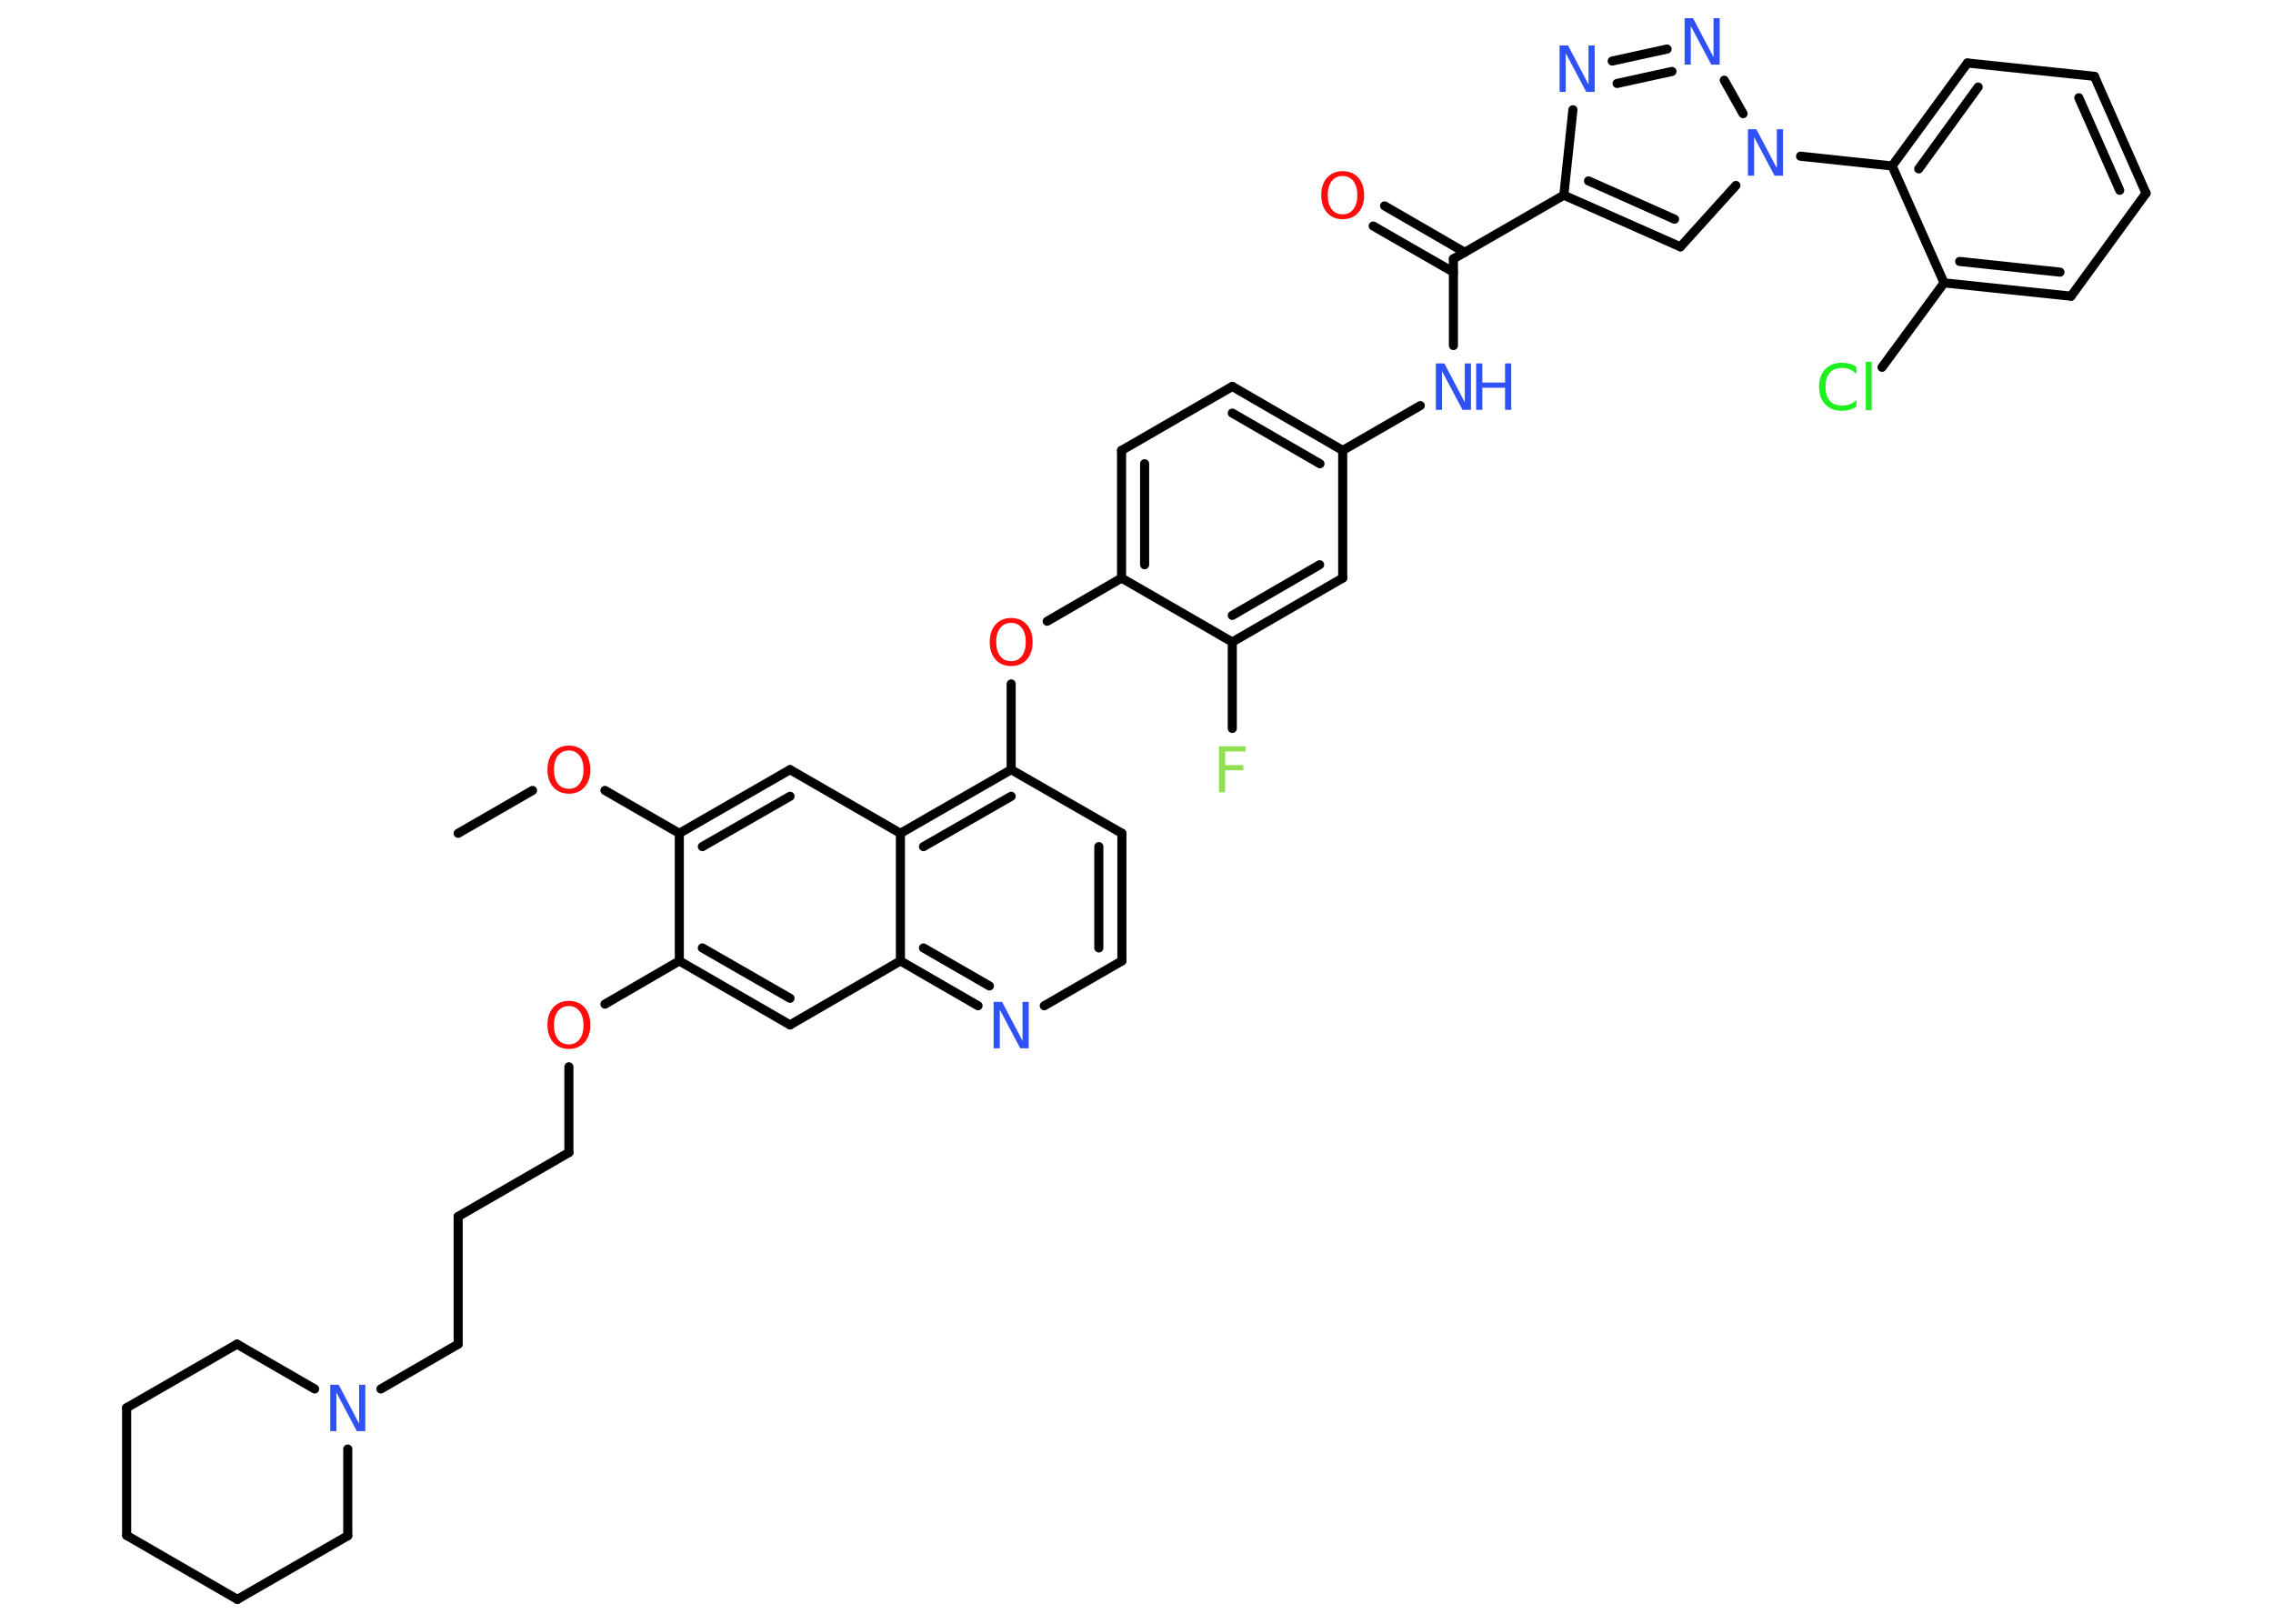 <?xml version='1.0' encoding='UTF-8'?>
<!DOCTYPE svg PUBLIC "-//W3C//DTD SVG 1.1//EN" "http://www.w3.org/Graphics/SVG/1.1/DTD/svg11.dtd">
<svg version='1.2' xmlns='http://www.w3.org/2000/svg' xmlns:xlink='http://www.w3.org/1999/xlink' width='70.0mm' height='50.0mm' viewBox='0 0 70.0 50.0'>
  <desc>Generated by the Chemistry Development Kit (http://github.com/cdk)</desc>
  <g stroke-linecap='round' stroke-linejoin='round' stroke='#000000' stroke-width='.28' fill='#3050F8'>
    <rect x='.0' y='.0' width='70.0' height='50.0' fill='#FFFFFF' stroke='none'/>
    <g id='mol1' class='mol'>
      <line id='mol1bnd1' class='bond' x1='14.11' y1='25.66' x2='16.4' y2='24.34'/>
      <line id='mol1bnd2' class='bond' x1='18.63' y1='24.34' x2='20.92' y2='25.66'/>
      <g id='mol1bnd3' class='bond'>
        <line x1='24.33' y1='23.7' x2='20.92' y2='25.66'/>
        <line x1='24.33' y1='24.52' x2='21.63' y2='26.07'/>
      </g>
      <line id='mol1bnd4' class='bond' x1='24.33' y1='23.7' x2='27.73' y2='25.66'/>
      <g id='mol1bnd5' class='bond'>
        <line x1='31.14' y1='23.7' x2='27.73' y2='25.66'/>
        <line x1='31.14' y1='24.52' x2='28.44' y2='26.07'/>
      </g>
      <line id='mol1bnd6' class='bond' x1='31.14' y1='23.7' x2='31.14' y2='21.06'/>
      <line id='mol1bnd7' class='bond' x1='32.25' y1='19.13' x2='34.54' y2='17.8'/>
      <g id='mol1bnd8' class='bond'>
        <line x1='34.54' y1='13.87' x2='34.54' y2='17.8'/>
        <line x1='35.25' y1='14.28' x2='35.25' y2='17.39'/>
      </g>
      <line id='mol1bnd9' class='bond' x1='34.54' y1='13.87' x2='37.95' y2='11.9'/>
      <g id='mol1bnd10' class='bond'>
        <line x1='41.35' y1='13.87' x2='37.95' y2='11.9'/>
        <line x1='40.65' y1='14.28' x2='37.95' y2='12.72'/>
      </g>
      <line id='mol1bnd11' class='bond' x1='41.35' y1='13.87' x2='43.74' y2='12.49'/>
      <line id='mol1bnd12' class='bond' x1='44.76' y1='10.64' x2='44.76' y2='7.97'/>
      <g id='mol1bnd13' class='bond'>
        <line x1='44.76' y1='8.38' x2='42.29' y2='6.96'/>
        <line x1='45.11' y1='7.77' x2='42.64' y2='6.34'/>
      </g>
      <line id='mol1bnd14' class='bond' x1='44.76' y1='7.97' x2='48.16' y2='6.01'/>
      <g id='mol1bnd15' class='bond'>
        <line x1='48.16' y1='6.01' x2='51.75' y2='7.6'/>
        <line x1='48.92' y1='5.57' x2='51.57' y2='6.75'/>
      </g>
      <line id='mol1bnd16' class='bond' x1='51.75' y1='7.6' x2='53.46' y2='5.71'/>
      <line id='mol1bnd17' class='bond' x1='55.45' y1='4.81' x2='58.27' y2='5.11'/>
      <g id='mol1bnd18' class='bond'>
        <line x1='60.59' y1='1.94' x2='58.27' y2='5.11'/>
        <line x1='60.92' y1='2.68' x2='59.09' y2='5.2'/>
      </g>
      <line id='mol1bnd19' class='bond' x1='60.59' y1='1.94' x2='64.5' y2='2.35'/>
      <g id='mol1bnd20' class='bond'>
        <line x1='66.09' y1='5.95' x2='64.5' y2='2.35'/>
        <line x1='65.28' y1='5.86' x2='64.02' y2='3.01'/>
      </g>
      <line id='mol1bnd21' class='bond' x1='66.09' y1='5.95' x2='63.78' y2='9.12'/>
      <g id='mol1bnd22' class='bond'>
        <line x1='59.87' y1='8.71' x2='63.78' y2='9.12'/>
        <line x1='60.35' y1='8.05' x2='63.44' y2='8.38'/>
      </g>
      <line id='mol1bnd23' class='bond' x1='58.27' y1='5.11' x2='59.87' y2='8.71'/>
      <line id='mol1bnd24' class='bond' x1='59.87' y1='8.71' x2='57.96' y2='11.31'/>
      <line id='mol1bnd25' class='bond' x1='53.68' y1='3.5' x2='53.1' y2='2.47'/>
      <g id='mol1bnd26' class='bond'>
        <line x1='51.34' y1='1.51' x2='49.65' y2='1.88'/>
        <line x1='51.49' y1='2.2' x2='49.8' y2='2.57'/>
      </g>
      <line id='mol1bnd27' class='bond' x1='48.16' y1='6.01' x2='48.44' y2='3.38'/>
      <line id='mol1bnd28' class='bond' x1='41.35' y1='13.87' x2='41.35' y2='17.8'/>
      <g id='mol1bnd29' class='bond'>
        <line x1='37.95' y1='19.77' x2='41.35' y2='17.8'/>
        <line x1='37.95' y1='18.95' x2='40.64' y2='17.39'/>
      </g>
      <line id='mol1bnd30' class='bond' x1='34.54' y1='17.8' x2='37.95' y2='19.77'/>
      <line id='mol1bnd31' class='bond' x1='37.95' y1='19.77' x2='37.95' y2='22.43'/>
      <line id='mol1bnd32' class='bond' x1='31.14' y1='23.7' x2='34.55' y2='25.66'/>
      <g id='mol1bnd33' class='bond'>
        <line x1='34.55' y1='29.59' x2='34.55' y2='25.66'/>
        <line x1='33.84' y1='29.19' x2='33.84' y2='26.07'/>
      </g>
      <line id='mol1bnd34' class='bond' x1='34.55' y1='29.59' x2='32.16' y2='30.97'/>
      <g id='mol1bnd35' class='bond'>
        <line x1='27.73' y1='29.59' x2='30.12' y2='30.97'/>
        <line x1='28.44' y1='29.19' x2='30.47' y2='30.36'/>
      </g>
      <line id='mol1bnd36' class='bond' x1='27.73' y1='25.66' x2='27.73' y2='29.59'/>
      <line id='mol1bnd37' class='bond' x1='27.73' y1='29.59' x2='24.33' y2='31.56'/>
      <g id='mol1bnd38' class='bond'>
        <line x1='20.92' y1='29.59' x2='24.33' y2='31.56'/>
        <line x1='21.63' y1='29.19' x2='24.33' y2='30.74'/>
      </g>
      <line id='mol1bnd39' class='bond' x1='20.92' y1='25.66' x2='20.92' y2='29.59'/>
      <line id='mol1bnd40' class='bond' x1='20.92' y1='29.59' x2='18.63' y2='30.92'/>
      <line id='mol1bnd41' class='bond' x1='17.52' y1='32.85' x2='17.52' y2='35.49'/>
      <line id='mol1bnd42' class='bond' x1='17.52' y1='35.49' x2='14.11' y2='37.46'/>
      <line id='mol1bnd43' class='bond' x1='14.11' y1='37.46' x2='14.11' y2='41.39'/>
      <line id='mol1bnd44' class='bond' x1='14.11' y1='41.39' x2='11.73' y2='42.77'/>
      <line id='mol1bnd45' class='bond' x1='10.71' y1='44.62' x2='10.71' y2='47.29'/>
      <line id='mol1bnd46' class='bond' x1='10.71' y1='47.29' x2='7.31' y2='49.25'/>
      <line id='mol1bnd47' class='bond' x1='7.31' y1='49.25' x2='3.9' y2='47.28'/>
      <line id='mol1bnd48' class='bond' x1='3.9' y1='47.28' x2='3.9' y2='43.35'/>
      <line id='mol1bnd49' class='bond' x1='3.9' y1='43.35' x2='7.3' y2='41.39'/>
      <line id='mol1bnd50' class='bond' x1='9.69' y1='42.77' x2='7.3' y2='41.39'/>
      <path id='mol1atm2' class='atom' d='M17.52 23.11q-.21 .0 -.34 .16q-.12 .16 -.12 .43q.0 .27 .12 .43q.12 .16 .34 .16q.21 .0 .33 -.16q.12 -.16 .12 -.43q.0 -.27 -.12 -.43q-.12 -.16 -.33 -.16zM17.52 22.96q.3 .0 .48 .2q.18 .2 .18 .54q.0 .34 -.18 .54q-.18 .2 -.48 .2q-.3 .0 -.48 -.2q-.18 -.2 -.18 -.54q.0 -.34 .18 -.54q.18 -.2 .48 -.2z' stroke='none' fill='#FF0D0D'/>
      <path id='mol1atm7' class='atom' d='M31.14 19.18q-.21 .0 -.34 .16q-.12 .16 -.12 .43q.0 .27 .12 .43q.12 .16 .34 .16q.21 .0 .33 -.16q.12 -.16 .12 -.43q.0 -.27 -.12 -.43q-.12 -.16 -.33 -.16zM31.14 19.03q.3 .0 .48 .2q.18 .2 .18 .54q.0 .34 -.18 .54q-.18 .2 -.48 .2q-.3 .0 -.48 -.2q-.18 -.2 -.18 -.54q.0 -.34 .18 -.54q.18 -.2 .48 -.2z' stroke='none' fill='#FF0D0D'/>
      <g id='mol1atm12' class='atom'>
        <path d='M44.22 11.19h.26l.63 1.2v-1.2h.19v1.43h-.26l-.63 -1.19v1.19h-.19v-1.43z' stroke='none'/>
        <path d='M45.46 11.19h.19v.59h.7v-.59h.19v1.43h-.19v-.68h-.7v.68h-.19v-1.43z' stroke='none'/>
      </g>
      <path id='mol1atm14' class='atom' d='M41.35 5.42q-.21 .0 -.34 .16q-.12 .16 -.12 .43q.0 .27 .12 .43q.12 .16 .34 .16q.21 .0 .33 -.16q.12 -.16 .12 -.43q.0 -.27 -.12 -.43q-.12 -.16 -.33 -.16zM41.35 5.27q.3 .0 .48 .2q.18 .2 .18 .54q.0 .34 -.18 .54q-.18 .2 -.48 .2q-.3 .0 -.48 -.2q-.18 -.2 -.18 -.54q.0 -.34 .18 -.54q.18 -.2 .48 -.2z' stroke='none' fill='#FF0D0D'/>
      <path id='mol1atm17' class='atom' d='M53.83 3.98h.26l.63 1.2v-1.2h.19v1.43h-.26l-.63 -1.19v1.19h-.19v-1.43z' stroke='none'/>
      <path id='mol1atm24' class='atom' d='M57.17 11.31v.2q-.1 -.09 -.21 -.14q-.11 -.04 -.23 -.04q-.24 .0 -.38 .15q-.13 .15 -.13 .43q.0 .28 .13 .43q.13 .15 .38 .15q.12 .0 .23 -.04q.11 -.04 .21 -.13v.2q-.1 .07 -.21 .1q-.11 .03 -.24 .03q-.32 .0 -.51 -.2q-.19 -.2 -.19 -.54q.0 -.34 .19 -.54q.19 -.2 .51 -.2q.13 .0 .24 .03q.11 .03 .21 .1zM57.46 11.14h.18v1.49h-.18v-1.49z' stroke='none' fill='#1FF01F'/>
      <path id='mol1atm25' class='atom' d='M51.88 .56h.26l.63 1.2v-1.2h.19v1.43h-.26l-.63 -1.19v1.19h-.19v-1.43z' stroke='none'/>
      <path id='mol1atm26' class='atom' d='M48.03 1.4h.26l.63 1.2v-1.2h.19v1.43h-.26l-.63 -1.19v1.19h-.19v-1.43z' stroke='none'/>
      <path id='mol1atm29' class='atom' d='M37.54 22.98h.82v.16h-.63v.42h.56v.16h-.56v.68h-.19v-1.43z' stroke='none' fill='#90E050'/>
      <path id='mol1atm32' class='atom' d='M30.6 30.85h.26l.63 1.2v-1.2h.19v1.43h-.26l-.63 -1.19v1.19h-.19v-1.43z' stroke='none'/>
      <path id='mol1atm36' class='atom' d='M17.52 30.98q-.21 .0 -.34 .16q-.12 .16 -.12 .43q.0 .27 .12 .43q.12 .16 .34 .16q.21 .0 .33 -.16q.12 -.16 .12 -.43q.0 -.27 -.12 -.43q-.12 -.16 -.33 -.16zM17.52 30.82q.3 .0 .48 .2q.18 .2 .18 .54q.0 .34 -.18 .54q-.18 .2 -.48 .2q-.3 .0 -.48 -.2q-.18 -.2 -.18 -.54q.0 -.34 .18 -.54q.18 -.2 .48 -.2z' stroke='none' fill='#FF0D0D'/>
      <path id='mol1atm40' class='atom' d='M10.17 42.64h.26l.63 1.2v-1.2h.19v1.43h-.26l-.63 -1.19v1.19h-.19v-1.43z' stroke='none'/>
    </g>
  </g>
</svg>
